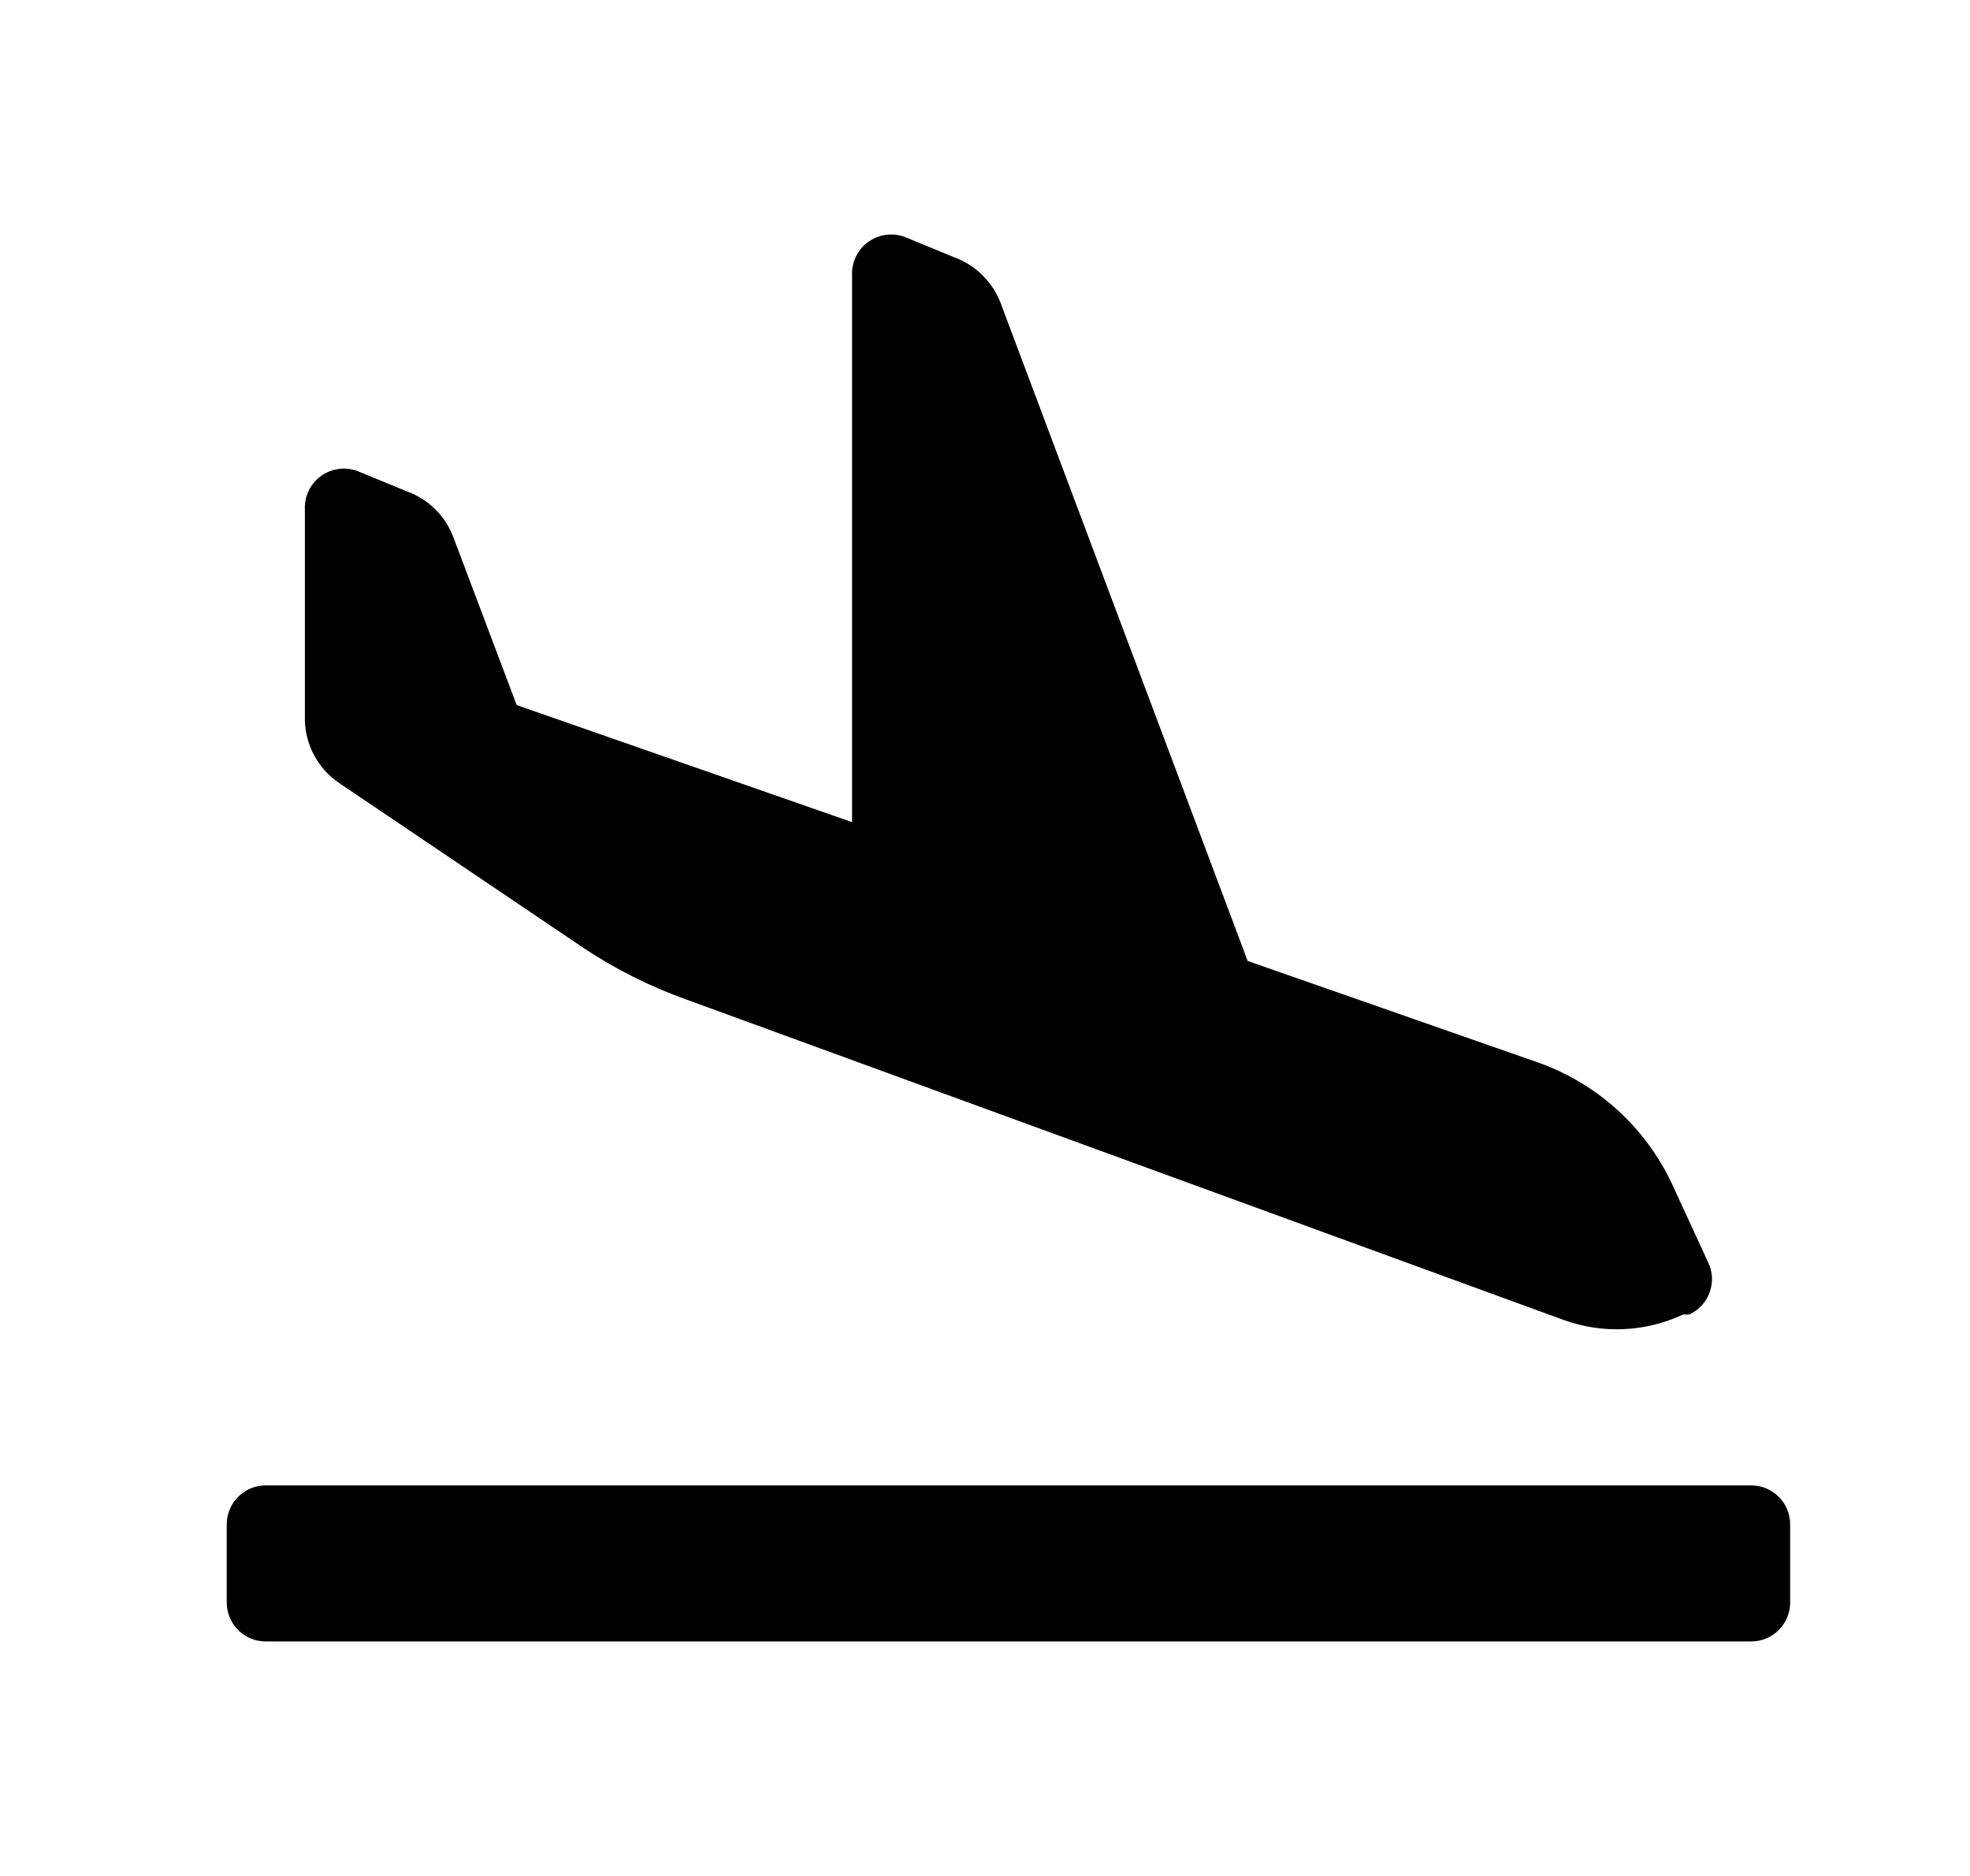 <svg viewBox="0 0 21 20" fill="none" xmlns="http://www.w3.org/2000/svg">
<path fill-rule="evenodd" clip-rule="evenodd" d="M6.217 10.104L3.617 8.349C3.392 8.197 3.255 7.946 3.25 7.675V5.437C3.242 5.297 3.304 5.162 3.417 5.078C3.529 4.995 3.676 4.973 3.808 5.021L4.333 5.237C4.564 5.319 4.747 5.499 4.833 5.728L5.508 7.517L9.083 8.765V2.941C9.075 2.801 9.138 2.666 9.25 2.583C9.363 2.499 9.51 2.477 9.642 2.525L10.167 2.741C10.398 2.824 10.58 3.003 10.667 3.232L13.3 10.245L16.417 11.335C17.039 11.562 17.545 12.026 17.825 12.625L18.208 13.457C18.257 13.557 18.263 13.672 18.225 13.777C18.188 13.882 18.109 13.967 18.008 14.014H17.942C17.541 14.202 17.083 14.223 16.667 14.072L7.308 10.653C6.923 10.515 6.557 10.331 6.217 10.104ZM19.083 17.084V16.252C19.083 16.022 18.897 15.836 18.667 15.836H2.833C2.603 15.836 2.417 16.022 2.417 16.252V17.084C2.417 17.314 2.603 17.5 2.833 17.5H18.667C18.897 17.5 19.083 17.314 19.083 17.084Z" fill="currentColor"/>
</svg>
